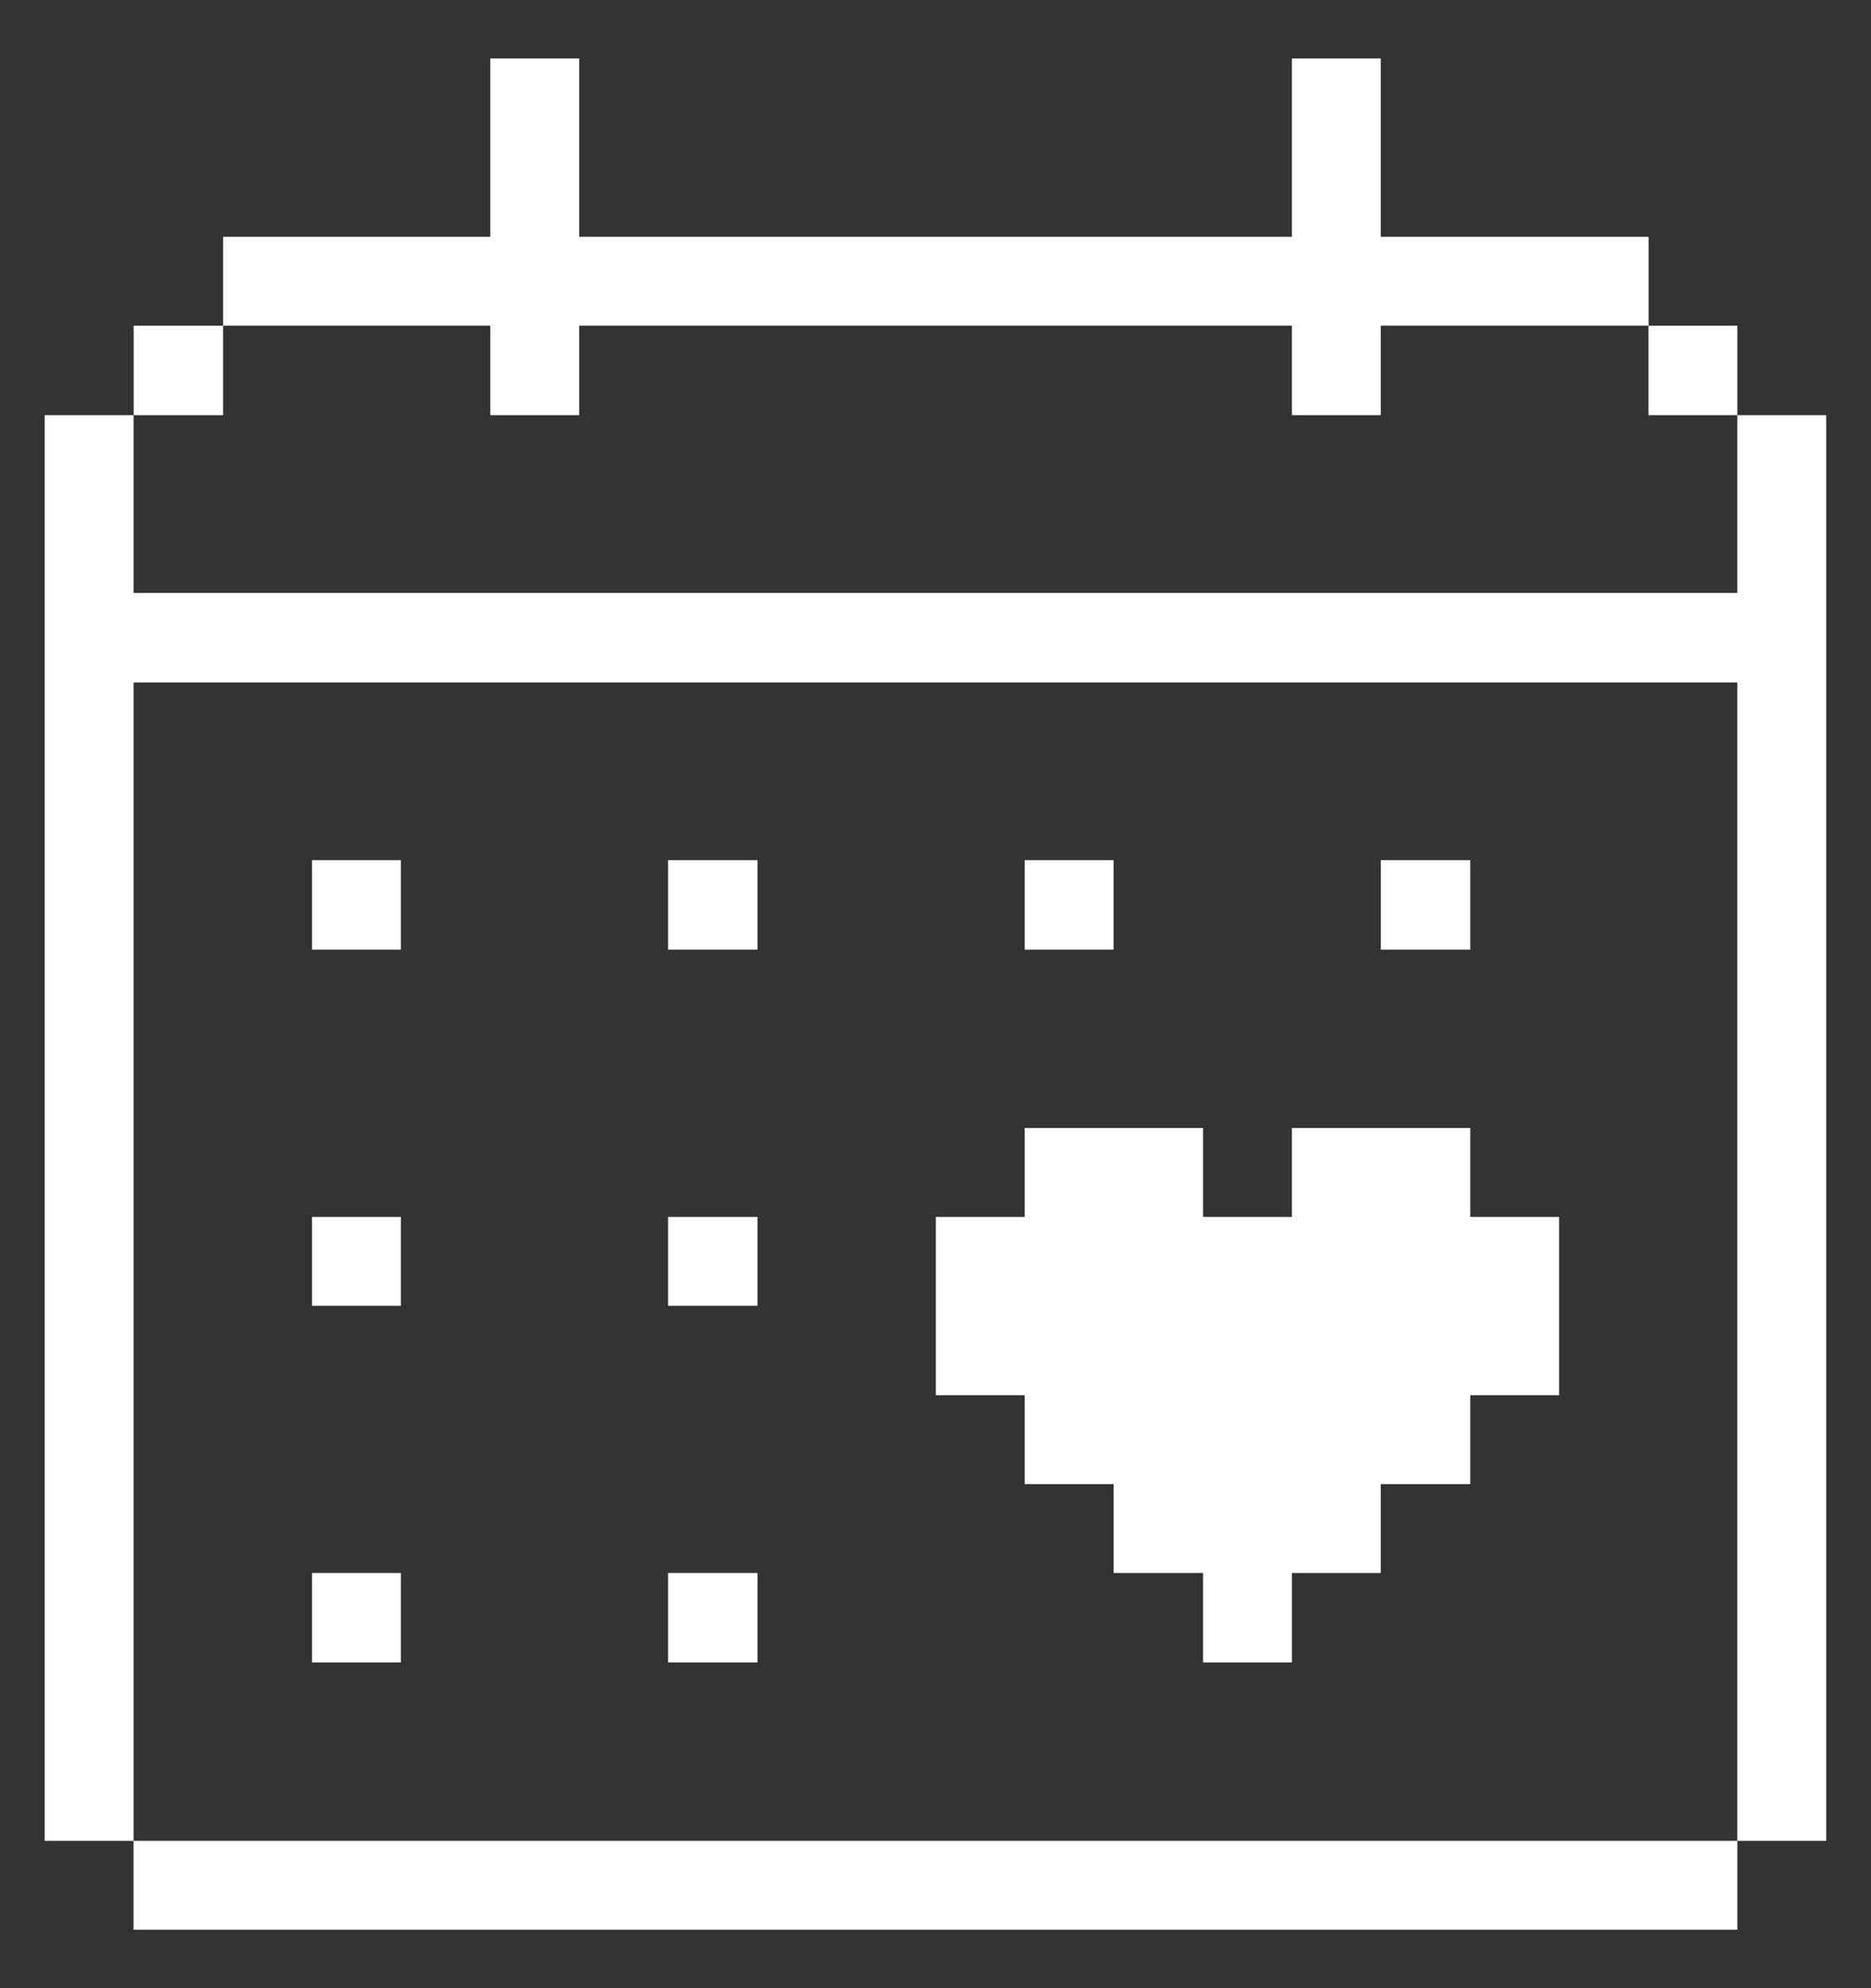 <svg width="16" height="17" viewBox="0 0 16 17" fill="none" xmlns="http://www.w3.org/2000/svg">
<rect x="0" y="0" width="16" height="17" fill="#333333" stroke="none"/>
<g clip-path="url(#clip0_219_1498)">
<path d="M1.142 5.835H14.857V15.74H15.617V3.55H14.857V5.07H1.142V3.55H0.382V15.74H1.142V5.835ZM14.097 2.785H14.857V3.55H14.097V2.785ZM1.142 15.74H14.857V16.5H1.142V15.74Z" fill="white"/>
<path d="M12.573 9.645H11.048V10.405H10.288V9.645H8.763V10.405H8.003V11.93H8.763V12.69H9.523V13.45H10.288V14.215H11.048V13.45H11.808V12.69H12.573V11.93H13.333V10.405H12.573V9.645ZM11.808 7.355H12.573V8.12H11.808V7.355ZM8.763 7.355H9.523V8.12H8.763V7.355ZM5.713 13.45H6.478V14.215H5.713V13.45ZM5.713 10.405H6.478V11.165H5.713V10.405ZM5.713 7.355H6.478V8.12H5.713V7.355ZM2.668 13.45H3.428V14.215H2.668V13.45ZM2.668 10.405H3.428V11.165H2.668V10.405ZM2.668 7.355H3.428V8.12H2.668V7.355ZM4.193 2.785V3.55H4.953V2.785H11.048V3.55H11.808V2.785H14.098V2.025H11.808V0.5H11.048V2.025H4.953V0.5H4.193V2.025H1.908V2.785H4.193Z" fill="white"/>
<path d="M1.143 2.785H1.908V3.55H1.143V2.785Z" fill="white"/>
</g>
<defs>
<clipPath id="clip0_219_1498">
<rect width="16" height="16" fill="white" transform="translate(0 0.5)"/>
</clipPath>
</defs>
</svg>
